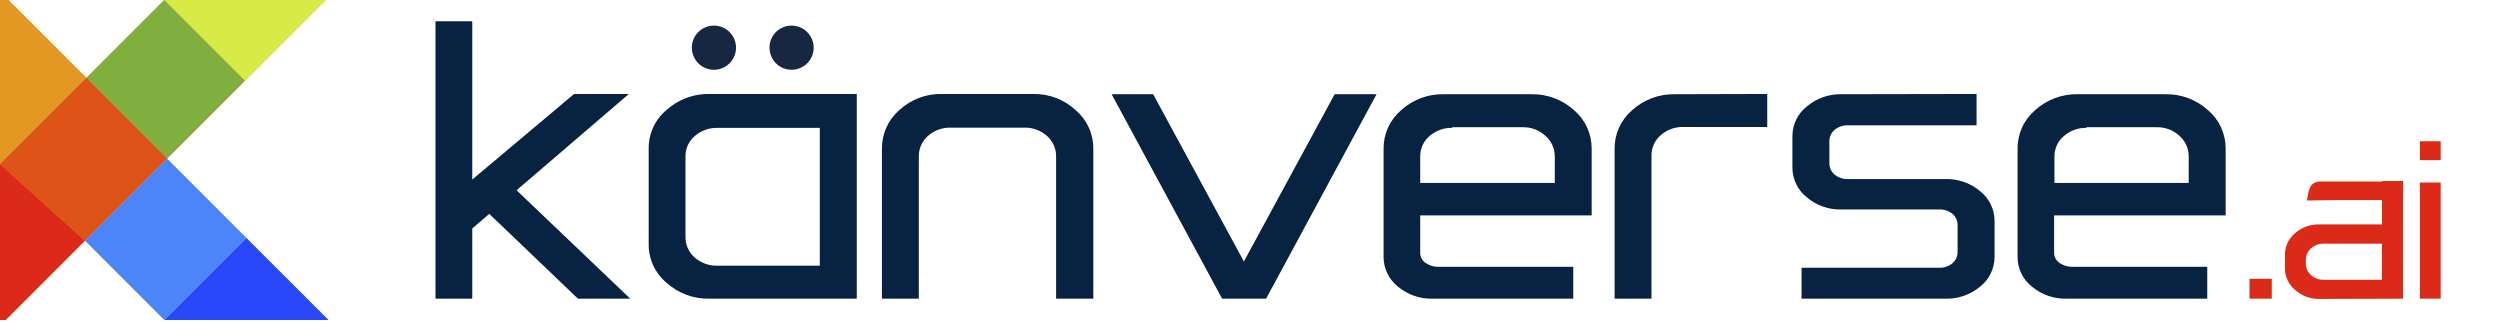 <svg width="303" height="39" viewBox="0 0 303 39" fill="none" xmlns="http://www.w3.org/2000/svg">
<path d="M303 0H0V39H303V0Z" fill="white"/>
<path d="M52.78 2.58V36.2H57.24V27.69L59.3 25.92L70.05 36.2H76.39L62.61 23.06L76.22 11.39H69.58L57.24 21.76V2.58H52.78ZM103.84 36.2V11.39H86C84.081 11.348 82.218 12.038 80.79 13.32C80.103 13.89 79.552 14.605 79.176 15.415C78.801 16.225 78.611 17.108 78.62 18V29.62C78.614 30.504 78.804 31.378 79.176 32.181C79.548 32.983 80.092 33.693 80.77 34.26C82.2 35.554 84.072 36.249 86 36.2H103.84ZM99.36 32.2H87C85.969 32.242 84.963 31.883 84.19 31.2C83.833 30.89 83.549 30.505 83.357 30.073C83.165 29.641 83.071 29.173 83.08 28.7V19C83.069 18.527 83.162 18.058 83.354 17.625C83.546 17.193 83.832 16.809 84.19 16.5C84.965 15.821 85.97 15.464 87 15.5H99.36V32.17V32.2ZM132.51 18C132.512 17.114 132.321 16.237 131.95 15.432C131.579 14.628 131.036 13.914 130.36 13.34C128.957 12.047 127.108 11.348 125.2 11.39H114.2C112.279 11.339 110.414 12.039 109 13.34C108.332 13.918 107.798 14.634 107.434 15.439C107.07 16.243 106.884 17.117 106.89 18V36.2H111.36V19C111.348 18.523 111.441 18.049 111.633 17.611C111.825 17.174 112.111 16.784 112.47 16.47C113.235 15.794 114.23 15.436 115.25 15.47H124.11C125.13 15.436 126.125 15.794 126.89 16.47C127.25 16.784 127.535 17.174 127.727 17.611C127.919 18.049 128.012 18.523 128 19V36.2H132.51V18ZM134.73 11.42L148.12 36.2H153.45L166.84 11.42H161.76L150.76 31.69L139.76 11.42H134.73ZM174.99 11.42C173.084 11.38 171.234 12.07 169.82 13.35C169.148 13.924 168.609 14.637 168.241 15.44C167.873 16.243 167.685 17.117 167.69 18V31.14C167.689 31.83 167.843 32.512 168.143 33.134C168.443 33.755 168.879 34.301 169.42 34.73C170.594 35.715 172.088 36.238 173.62 36.2H190.68V32.34H174.4C173.824 32.358 173.257 32.193 172.78 31.87C172.577 31.736 172.411 31.553 172.298 31.338C172.184 31.123 172.127 30.883 172.13 30.64V26.11H192.91V18C192.913 17.116 192.723 16.242 192.353 15.439C191.984 14.636 191.443 13.923 190.77 13.35C189.356 12.07 187.507 11.38 185.6 11.42H174.99ZM175.99 15.42H184.5C185.515 15.383 186.504 15.742 187.26 16.42C187.636 16.736 187.936 17.131 188.14 17.577C188.345 18.023 188.447 18.509 188.44 19V22.17H172.13V19C172.119 18.526 172.213 18.056 172.407 17.623C172.601 17.191 172.889 16.807 173.25 16.5C174.018 15.822 175.016 15.464 176.04 15.5L175.99 15.42ZM202.99 11.42C201.084 11.381 199.234 12.071 197.82 13.35C197.148 13.924 196.609 14.637 196.241 15.44C195.873 16.243 195.685 17.117 195.69 18V36.2H200.16V18.92C200.148 18.443 200.241 17.968 200.433 17.531C200.625 17.094 200.911 16.704 201.27 16.39C202.033 15.717 203.023 15.359 204.04 15.39H214.19V11.39L202.99 11.42ZM223.18 11.42C221.645 11.385 220.15 11.915 218.98 12.91C218.436 13.337 217.997 13.882 217.696 14.504C217.394 15.126 217.238 15.809 217.24 16.5V20.31C217.238 21.003 217.394 21.687 217.695 22.311C217.997 22.934 218.436 23.481 218.98 23.91C220.151 24.902 221.646 25.429 223.18 25.39H235C235.594 25.357 236.178 25.546 236.64 25.92C236.842 26.092 237.003 26.307 237.11 26.549C237.218 26.791 237.269 27.055 237.26 27.32V30.5C237.268 30.767 237.215 31.033 237.106 31.277C236.997 31.521 236.834 31.738 236.63 31.91C236.166 32.289 235.578 32.481 234.98 32.45H218.35V36.2H235.8C237.333 36.24 238.827 35.717 240 34.73C240.544 34.303 240.983 33.758 241.284 33.136C241.586 32.514 241.742 31.831 241.74 31.14V26.78C241.742 26.087 241.586 25.403 241.285 24.78C240.983 24.156 240.544 23.609 240 23.18C238.83 22.186 237.335 21.659 235.8 21.7H224C223.402 21.731 222.814 21.539 222.35 21.16C222.148 20.988 221.986 20.773 221.877 20.531C221.768 20.289 221.715 20.026 221.72 19.76V17.14C221.712 16.874 221.765 16.61 221.874 16.368C221.983 16.125 222.146 15.911 222.35 15.74C222.813 15.359 223.401 15.163 224 15.19H239.56V11.39L223.18 11.42ZM251.83 11.42C249.924 11.38 248.074 12.07 246.66 13.35C245.988 13.924 245.449 14.637 245.081 15.44C244.713 16.243 244.525 17.117 244.53 18V31.14C244.526 31.831 244.68 32.513 244.98 33.135C245.28 33.757 245.718 34.303 246.26 34.73C247.434 35.715 248.928 36.238 250.46 36.2H267.52V32.34H251.24C250.664 32.36 250.096 32.196 249.62 31.87C249.416 31.736 249.249 31.554 249.134 31.339C249.018 31.124 248.959 30.884 248.96 30.64V26.11H269.75V18C269.753 17.116 269.563 16.242 269.193 15.439C268.824 14.636 268.283 13.923 267.61 13.35C266.196 12.071 264.346 11.381 262.44 11.42H251.83ZM252.83 15.42H261.34C262.355 15.383 263.344 15.742 264.1 16.42C264.474 16.736 264.774 17.132 264.976 17.578C265.178 18.024 265.279 18.51 265.27 19V22.17H249V19C248.991 18.526 249.087 18.055 249.283 17.622C249.478 17.19 249.768 16.806 250.13 16.5C250.898 15.822 251.896 15.464 252.92 15.5L252.83 15.42Z" fill="#082341"/>
<path fill-rule="evenodd" clip-rule="evenodd" d="M10.29 29.181L0 19.911L0.57 19.331L10.47 9.441L20.25 19.221L10.36 29.111L10.29 29.181Z" fill="#E49824"/>
<path fill-rule="evenodd" clip-rule="evenodd" d="M29.86 28.83L20.25 19.22L39.82 38.78L29.82 28.78L29.86 28.83ZM10.29 29.18L0 19.91V0H1L10.43 9.44L20.21 19.22L10.32 29.12L10.25 29.18H10.29Z" fill="#E49824"/>
<path fill-rule="evenodd" clip-rule="evenodd" d="M20.25 19.22L39.47 0H19.91L10.47 9.44L0.57 19.33L0 19.91V38.78H0.69L10.36 29.11L20.25 19.22Z" fill="#E49824"/>
<path fill-rule="evenodd" clip-rule="evenodd" d="M10.29 29.181L0 19.911L0.57 19.331L10.47 9.441L20.25 19.221L10.36 29.111L10.29 29.181Z" fill="#E49824"/>
<path fill-rule="evenodd" clip-rule="evenodd" d="M0.57 19.33L10.47 9.44L1.04 0H0V19.91L0.57 19.33Z" fill="#E49824"/>
<path fill-rule="evenodd" clip-rule="evenodd" d="M10.47 9.44L20.25 19.22L29.69 9.78L19.91 0L10.47 9.44Z" fill="#80AF40"/>
<path fill-rule="evenodd" clip-rule="evenodd" d="M19.91 0L29.69 9.78L39.47 0H19.91Z" fill="#D7EA45"/>
<path fill-rule="evenodd" clip-rule="evenodd" d="M20.25 19.221L10.47 9.441L0.57 19.331L0 19.911L10.29 29.181L10.36 29.111L20.25 19.221Z" fill="#DD5318"/>
<path fill-rule="evenodd" clip-rule="evenodd" d="M10.29 29.18L0 19.91V38.78H0.69L10.29 29.18Z" fill="#DB2A18"/>
<path fill-rule="evenodd" clip-rule="evenodd" d="M20.25 19.219L10.36 29.109L10.29 29.179L10.47 29.339L19.91 38.779L29.86 28.829L20.25 19.219Z" fill="#4B85F9"/>
<path fill-rule="evenodd" clip-rule="evenodd" d="M29.86 28.83L19.91 38.78H39.82L29.86 28.83Z" fill="#2848FA"/>
<path fill-rule="evenodd" clip-rule="evenodd" d="M86.52 3.1C87.05 3.098 87.57 3.253 88.012 3.546C88.454 3.84 88.799 4.258 89.003 4.747C89.207 5.237 89.262 5.776 89.16 6.296C89.057 6.817 88.803 7.295 88.429 7.671C88.054 8.047 87.577 8.303 87.056 8.407C86.536 8.512 85.997 8.459 85.507 8.257C85.016 8.054 84.597 7.711 84.302 7.27C84.007 6.829 83.85 6.31 83.85 5.78C83.85 5.071 84.131 4.39 84.631 3.888C85.132 3.386 85.811 3.102 86.52 3.1Z" fill="#182741"/>
<path fill-rule="evenodd" clip-rule="evenodd" d="M95.93 3.1C96.46 3.098 96.98 3.253 97.422 3.546C97.864 3.84 98.209 4.258 98.413 4.747C98.618 5.237 98.672 5.776 98.57 6.296C98.467 6.817 98.213 7.295 97.839 7.671C97.464 8.047 96.987 8.303 96.466 8.407C95.946 8.512 95.407 8.459 94.917 8.257C94.427 8.054 94.007 7.711 93.712 7.27C93.417 6.829 93.26 6.31 93.26 5.78C93.26 5.071 93.541 4.39 94.041 3.888C94.542 3.386 95.221 3.102 95.93 3.1Z" fill="#182741"/>
<path d="M272.64 33.789V36.199H275.34V33.789H272.64Z" fill="#DB2A18"/>
<path d="M293.29 17.119V19.409H295.81V17.119H293.29ZM293.29 22.119V36.199H295.81V22.119H293.29Z" fill="#DB2A18"/>
<path fill-rule="evenodd" clip-rule="evenodd" d="M291.24 36.201V27.201H281.11C280.006 27.168 278.931 27.562 278.11 28.301C277.725 28.635 277.419 29.051 277.215 29.518C277.011 29.985 276.914 30.492 276.93 31.001V32.501C276.928 33.002 277.036 33.498 277.247 33.952C277.457 34.407 277.766 34.809 278.15 35.131C278.971 35.87 280.046 36.264 281.15 36.231L291.24 36.201ZM281.69 29.531H288.69V33.911H281.69C281.108 33.935 280.538 33.735 280.1 33.351C279.897 33.175 279.736 32.957 279.627 32.711C279.518 32.466 279.464 32.2 279.47 31.931V31.521C279.464 31.253 279.518 30.986 279.627 30.741C279.736 30.496 279.897 30.277 280.1 30.101C280.537 29.715 281.107 29.511 281.69 29.531Z" fill="#DB2A18"/>
<path fill-rule="evenodd" clip-rule="evenodd" d="M283.26 24.25H291.26V22H281.26C279.93 22 279.81 23 279.6 24.3L283.26 24.25Z" fill="#DB2A18"/>
<path fill-rule="evenodd" clip-rule="evenodd" d="M288.7 21.951H291.24V32.241H288.7V21.951Z" fill="#DB2A18"/>
</svg>
